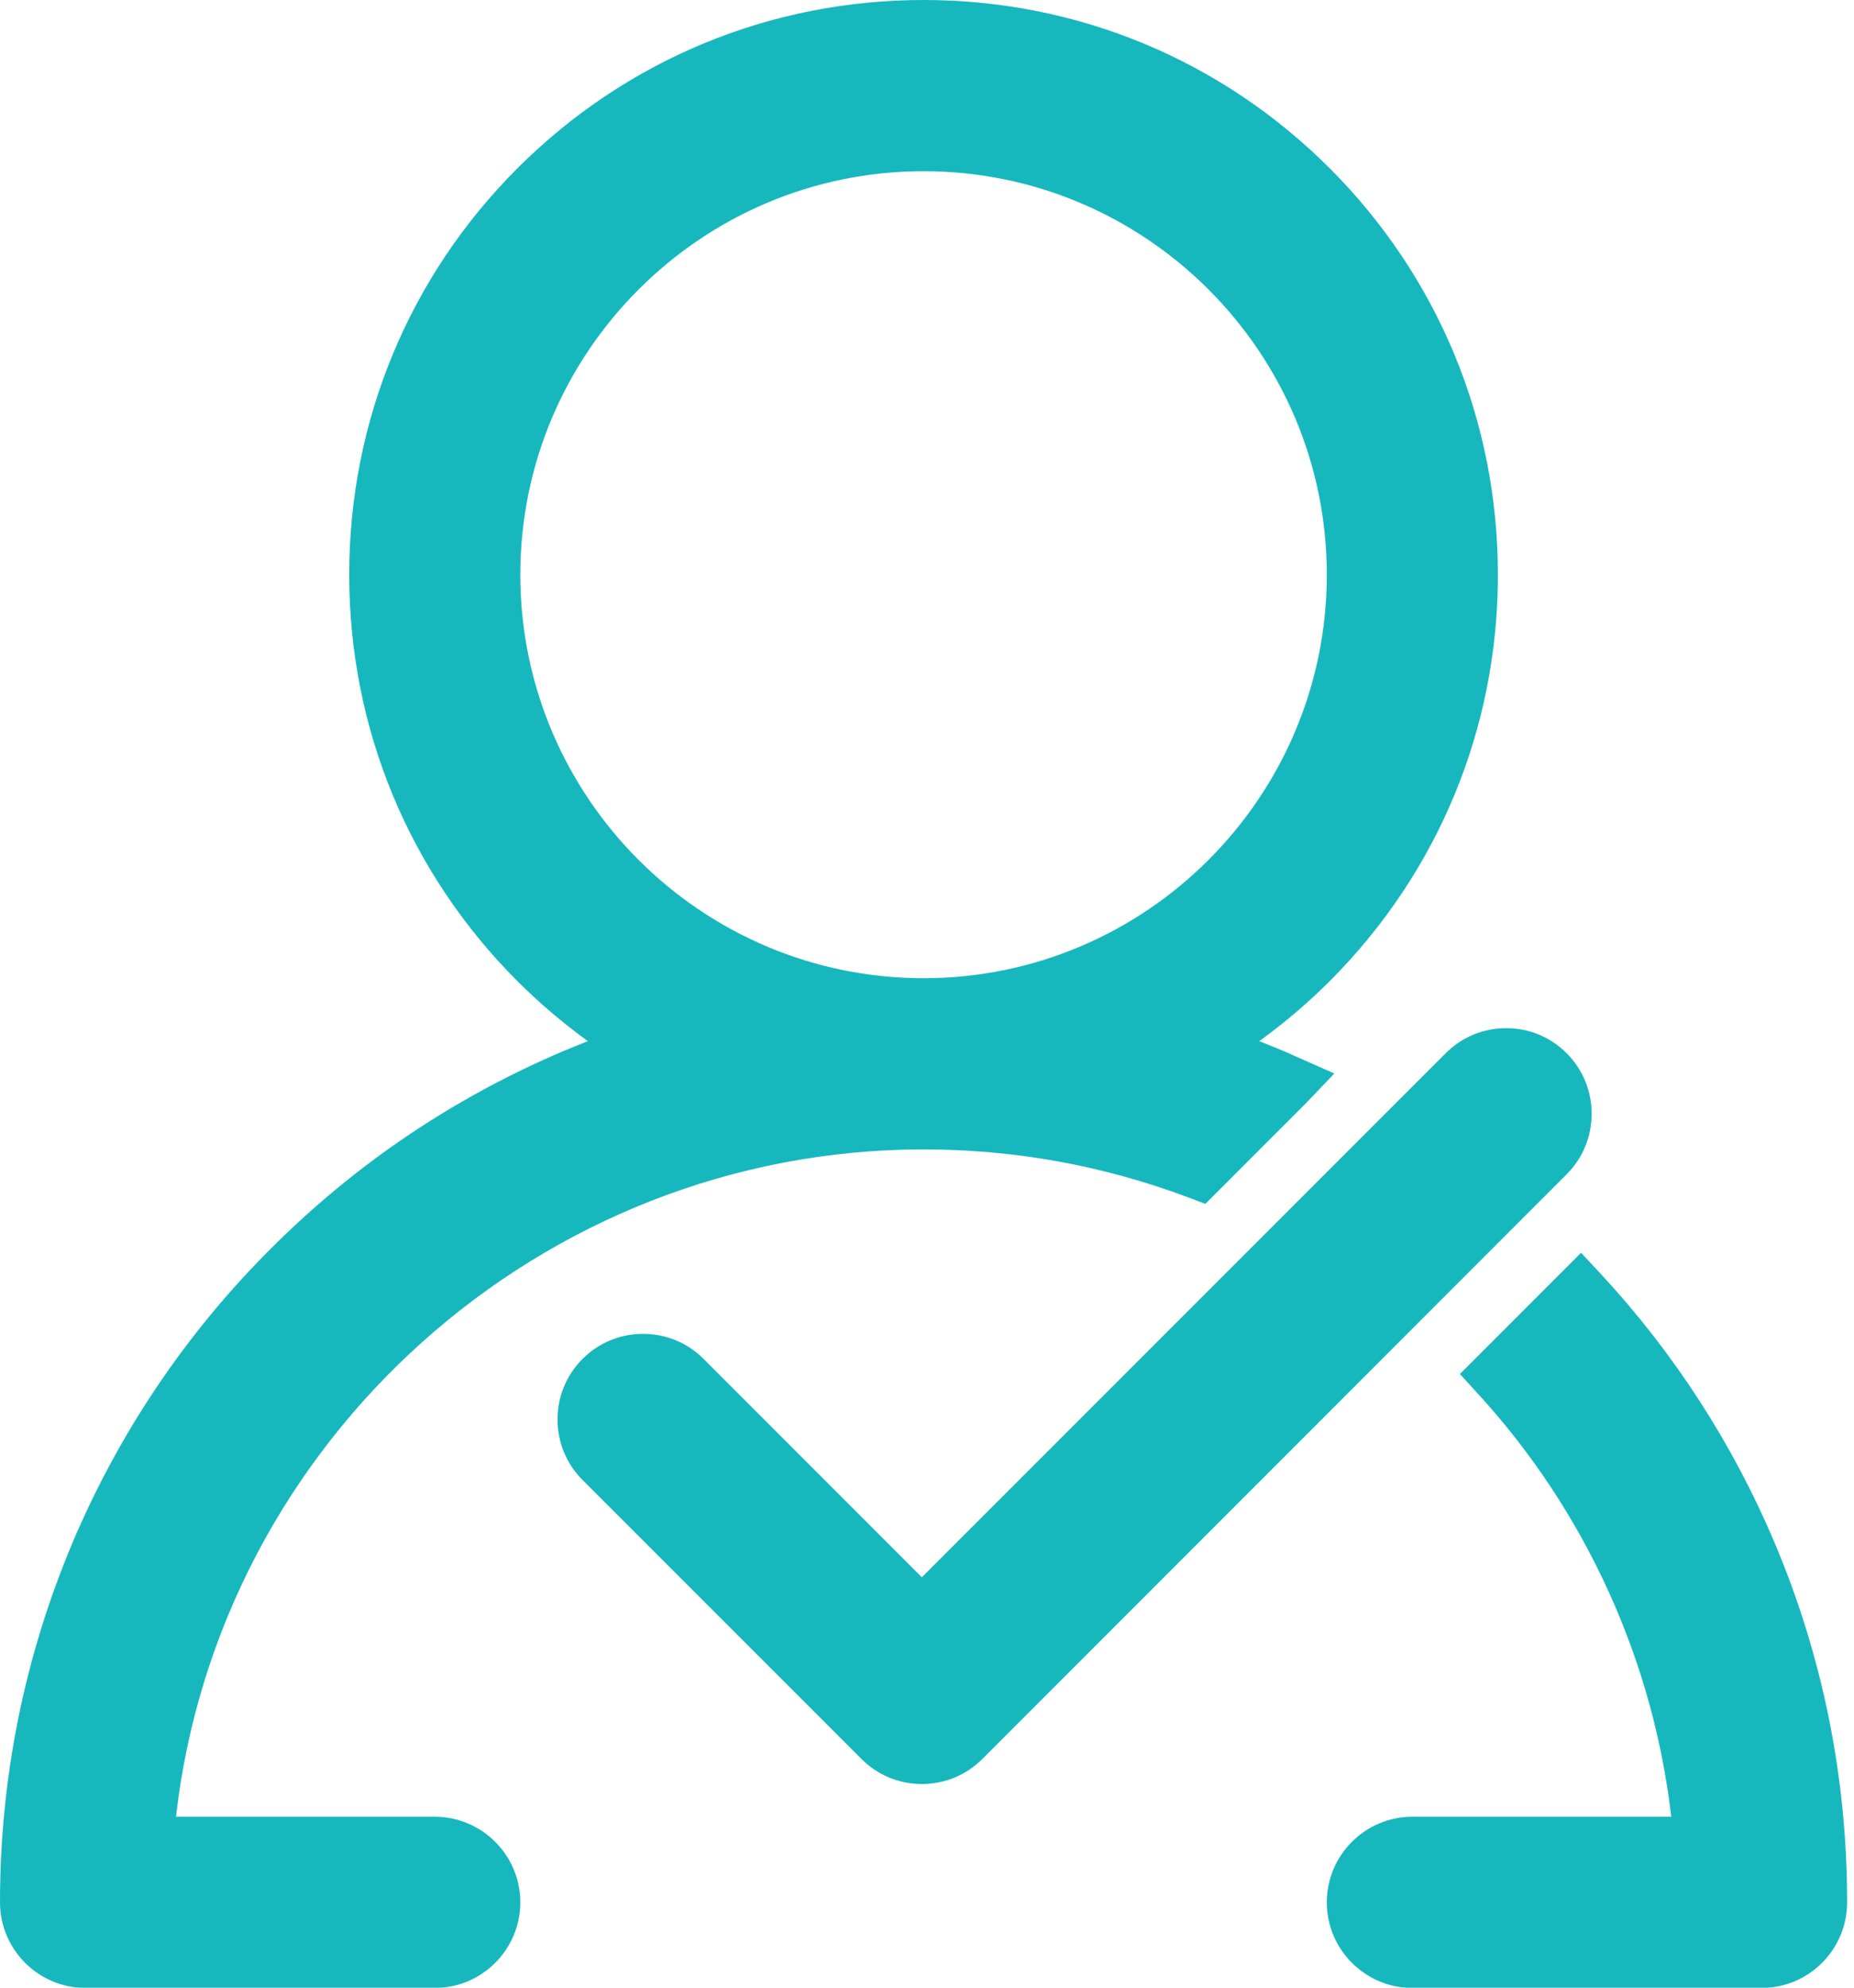 <?xml version="1.0" encoding="UTF-8"?>
<svg width="14px" height="15px" viewBox="0 0 14 15" version="1.1" xmlns="http://www.w3.org/2000/svg" xmlns:xlink="http://www.w3.org/1999/xlink">
    <!-- Generator: Sketch 42 (36781) - http://www.bohemiancoding.com/sketch -->
    <title>角色权限</title>
    <desc>Created with Sketch.</desc>
    <defs></defs>
    <g id="Page-1" stroke="none" stroke-width="1" fill="none" fill-rule="evenodd">
        <g id="用户管理" transform="translate(-450, -396)" fill="#16B8BE">
            <g id="1-账号管理-用户管理" transform="translate(133, 170)">
                <g id="右侧" transform="translate(162, 156)">
                    <g id="表格" transform="translate(11, 12)">
                        <g id="表格内容" transform="translate(30, 12)">
                            <g id="角色权限" transform="translate(114, 46)">
                                <path d="M6.961,13.463 C6.789,13.463 6.627,13.396 6.505,13.274 L4.399,11.169 C4.277,11.047 4.21,10.884 4.21,10.712 C4.21,10.539 4.277,10.377 4.399,10.255 C4.521,10.133 4.683,10.066 4.856,10.066 C5.029,10.066 5.191,10.133 5.313,10.255 L6.961,11.903 L10.917,7.948 C11.039,7.826 11.201,7.759 11.374,7.759 C11.546,7.759 11.708,7.826 11.83,7.948 C12.082,8.2 12.082,8.61 11.83,8.862 L7.418,13.274 C7.296,13.396 7.134,13.463 6.961,13.463 Z M6.974,1.292 C5.295,1.292 3.929,2.658 3.929,4.337 C3.929,6.016 5.295,7.382 6.974,7.382 C8.653,7.382 10.019,6.016 10.019,4.337 C10.019,2.658 8.653,1.292 6.974,1.292 L6.974,1.292 Z M0.646,15.002 C0.29,15.002 1.71779138e-05,14.712 1.71779138e-05,14.356 C1.71779138e-05,13.415 0.185,12.502 0.548,11.641 C0.9,10.811 1.402,10.065 2.043,9.425 C2.683,8.784 3.429,8.282 4.259,7.93 C4.319,7.905 4.379,7.881 4.439,7.857 C4.25,7.72 4.072,7.569 3.907,7.404 C3.088,6.585 2.637,5.496 2.637,4.337 C2.637,3.179 3.088,2.089 3.907,1.27 C4.727,0.451 5.816,-3.43558282e-05 6.974,-3.43558282e-05 C8.133,-3.43558282e-05 9.222,0.451 10.041,1.27 C10.86,2.089 11.311,3.179 11.311,4.337 C11.311,5.496 10.86,6.585 10.041,7.404 C9.876,7.569 9.698,7.72 9.509,7.857 C9.569,7.881 9.629,7.905 9.689,7.93 C9.722,7.944 9.755,7.959 9.788,7.974 L10.076,8.101 L9.861,8.326 L9.102,9.085 L8.972,9.036 C8.333,8.796 7.661,8.674 6.974,8.674 C4.088,8.674 1.652,10.868 1.329,13.71 L3.283,13.71 C3.639,13.71 3.929,14 3.929,14.356 C3.929,14.712 3.639,15.002 3.283,15.002 L0.646,15.002 Z M10.665,15.002 C10.309,15.002 10.019,14.712 10.019,14.356 C10.019,14 10.309,13.71 10.665,13.71 L12.62,13.71 C12.484,12.529 11.972,11.404 11.163,10.521 L11.024,10.369 L11.939,9.454 L12.092,9.618 C12.644,10.214 13.084,10.895 13.4,11.641 C13.764,12.502 13.948,13.415 13.948,14.356 C13.948,14.712 13.659,15.002 13.302,15.002 L10.665,15.002 Z" id="Fill-1"></path>
                            </g>
                        </g>
                    </g>
                </g>
            </g>
        </g>
    </g>
</svg>